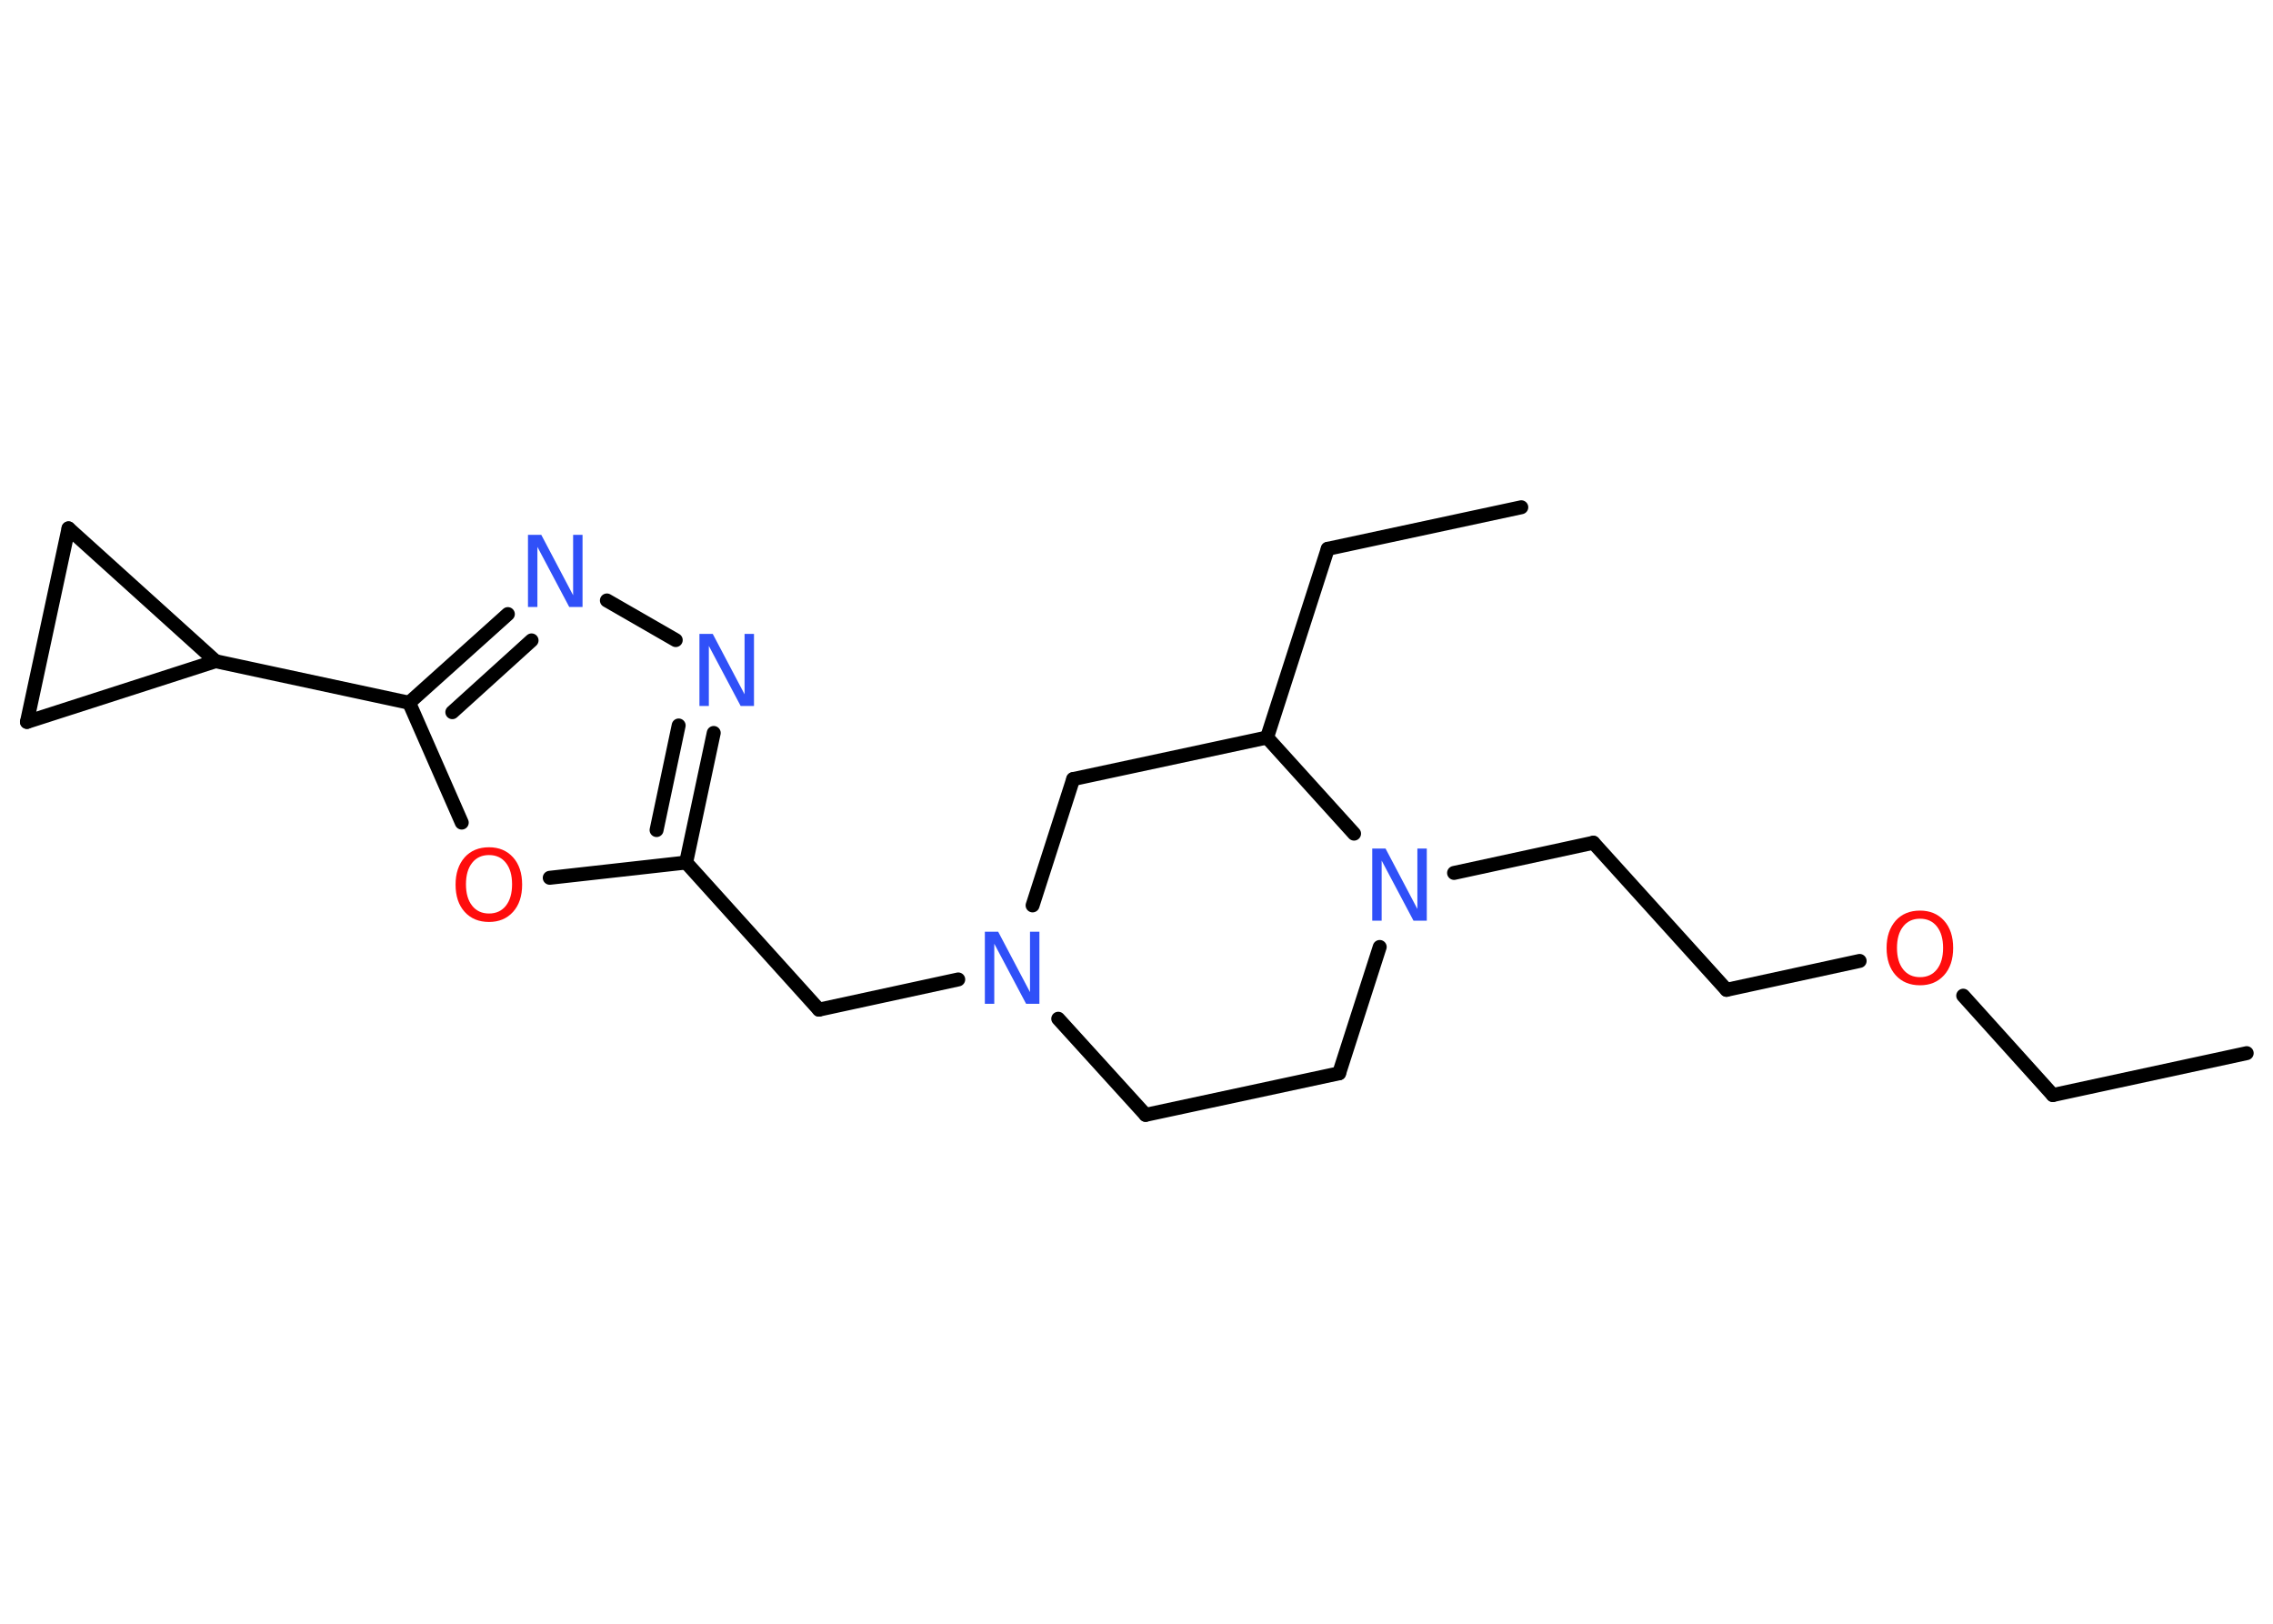 <?xml version='1.0' encoding='UTF-8'?>
<!DOCTYPE svg PUBLIC "-//W3C//DTD SVG 1.1//EN" "http://www.w3.org/Graphics/SVG/1.1/DTD/svg11.dtd">
<svg version='1.2' xmlns='http://www.w3.org/2000/svg' xmlns:xlink='http://www.w3.org/1999/xlink' width='70.0mm' height='50.0mm' viewBox='0 0 70.0 50.0'>
  <desc>Generated by the Chemistry Development Kit (http://github.com/cdk)</desc>
  <g stroke-linecap='round' stroke-linejoin='round' stroke='#000000' stroke-width='.43' fill='#3050F8'>
    <rect x='.0' y='.0' width='70.0' height='50.0' fill='#FFFFFF' stroke='none'/>
    <g id='mol1' class='mol'>
      <line id='mol1bnd1' class='bond' x1='69.19' y1='32.43' x2='63.22' y2='33.72'/>
      <line id='mol1bnd2' class='bond' x1='63.22' y1='33.72' x2='60.46' y2='30.66'/>
      <line id='mol1bnd3' class='bond' x1='57.27' y1='29.59' x2='53.17' y2='30.48'/>
      <line id='mol1bnd4' class='bond' x1='53.17' y1='30.48' x2='49.07' y2='25.95'/>
      <line id='mol1bnd5' class='bond' x1='49.07' y1='25.95' x2='44.78' y2='26.88'/>
      <line id='mol1bnd6' class='bond' x1='42.49' y1='29.16' x2='41.24' y2='33.05'/>
      <line id='mol1bnd7' class='bond' x1='41.24' y1='33.05' x2='35.28' y2='34.33'/>
      <line id='mol1bnd8' class='bond' x1='35.28' y1='34.33' x2='32.59' y2='31.37'/>
      <line id='mol1bnd9' class='bond' x1='29.51' y1='30.16' x2='25.22' y2='31.09'/>
      <line id='mol1bnd10' class='bond' x1='25.22' y1='31.09' x2='21.13' y2='26.56'/>
      <g id='mol1bnd11' class='bond'>
        <line x1='21.13' y1='26.56' x2='21.98' y2='22.57'/>
        <line x1='20.22' y1='25.56' x2='20.9' y2='22.34'/>
      </g>
      <line id='mol1bnd12' class='bond' x1='20.81' y1='19.71' x2='18.69' y2='18.49'/>
      <g id='mol1bnd13' class='bond'>
        <line x1='15.64' y1='18.91' x2='12.6' y2='21.64'/>
        <line x1='16.37' y1='19.72' x2='13.93' y2='21.93'/>
      </g>
      <line id='mol1bnd14' class='bond' x1='12.6' y1='21.64' x2='6.64' y2='20.36'/>
      <line id='mol1bnd15' class='bond' x1='6.64' y1='20.36' x2='.83' y2='22.23'/>
      <line id='mol1bnd16' class='bond' x1='.83' y1='22.23' x2='2.11' y2='16.27'/>
      <line id='mol1bnd17' class='bond' x1='6.64' y1='20.36' x2='2.11' y2='16.27'/>
      <line id='mol1bnd18' class='bond' x1='12.6' y1='21.64' x2='14.22' y2='25.33'/>
      <line id='mol1bnd19' class='bond' x1='21.13' y1='26.56' x2='16.93' y2='27.03'/>
      <line id='mol1bnd20' class='bond' x1='31.8' y1='27.88' x2='33.05' y2='23.99'/>
      <line id='mol1bnd21' class='bond' x1='33.05' y1='23.99' x2='39.02' y2='22.71'/>
      <line id='mol1bnd22' class='bond' x1='41.7' y1='25.67' x2='39.02' y2='22.71'/>
      <line id='mol1bnd23' class='bond' x1='39.02' y1='22.71' x2='40.89' y2='16.9'/>
      <line id='mol1bnd24' class='bond' x1='40.89' y1='16.9' x2='46.85' y2='15.62'/>
      <path id='mol1atm3' class='atom' d='M59.13 28.29q-.33 .0 -.52 .24q-.19 .24 -.19 .66q.0 .42 .19 .66q.19 .24 .52 .24q.33 .0 .52 -.24q.19 -.24 .19 -.66q.0 -.42 -.19 -.66q-.19 -.24 -.52 -.24zM59.13 28.04q.46 .0 .74 .31q.28 .31 .28 .84q.0 .53 -.28 .84q-.28 .31 -.74 .31q-.47 .0 -.75 -.31q-.28 -.31 -.28 -.84q.0 -.52 .28 -.84q.28 -.31 .75 -.31z' stroke='none' fill='#FF0D0D'/>
      <path id='mol1atm6' class='atom' d='M42.27 26.13h.4l.98 1.86v-1.86h.29v2.22h-.41l-.98 -1.85v1.85h-.29v-2.22z' stroke='none'/>
      <path id='mol1atm9' class='atom' d='M30.34 28.69h.4l.98 1.86v-1.86h.29v2.22h-.41l-.98 -1.85v1.85h-.29v-2.22z' stroke='none'/>
      <path id='mol1atm12' class='atom' d='M21.55 19.52h.4l.98 1.86v-1.86h.29v2.22h-.41l-.98 -1.85v1.85h-.29v-2.22z' stroke='none'/>
      <path id='mol1atm13' class='atom' d='M16.27 16.47h.4l.98 1.86v-1.86h.29v2.22h-.41l-.98 -1.85v1.85h-.29v-2.22z' stroke='none'/>
      <path id='mol1atm18' class='atom' d='M15.06 26.33q-.33 .0 -.52 .24q-.19 .24 -.19 .66q.0 .42 .19 .66q.19 .24 .52 .24q.33 .0 .52 -.24q.19 -.24 .19 -.66q.0 -.42 -.19 -.66q-.19 -.24 -.52 -.24zM15.06 26.09q.46 .0 .74 .31q.28 .31 .28 .84q.0 .53 -.28 .84q-.28 .31 -.74 .31q-.47 .0 -.75 -.31q-.28 -.31 -.28 -.84q.0 -.52 .28 -.84q.28 -.31 .75 -.31z' stroke='none' fill='#FF0D0D'/>
    </g>
  </g>
</svg>
